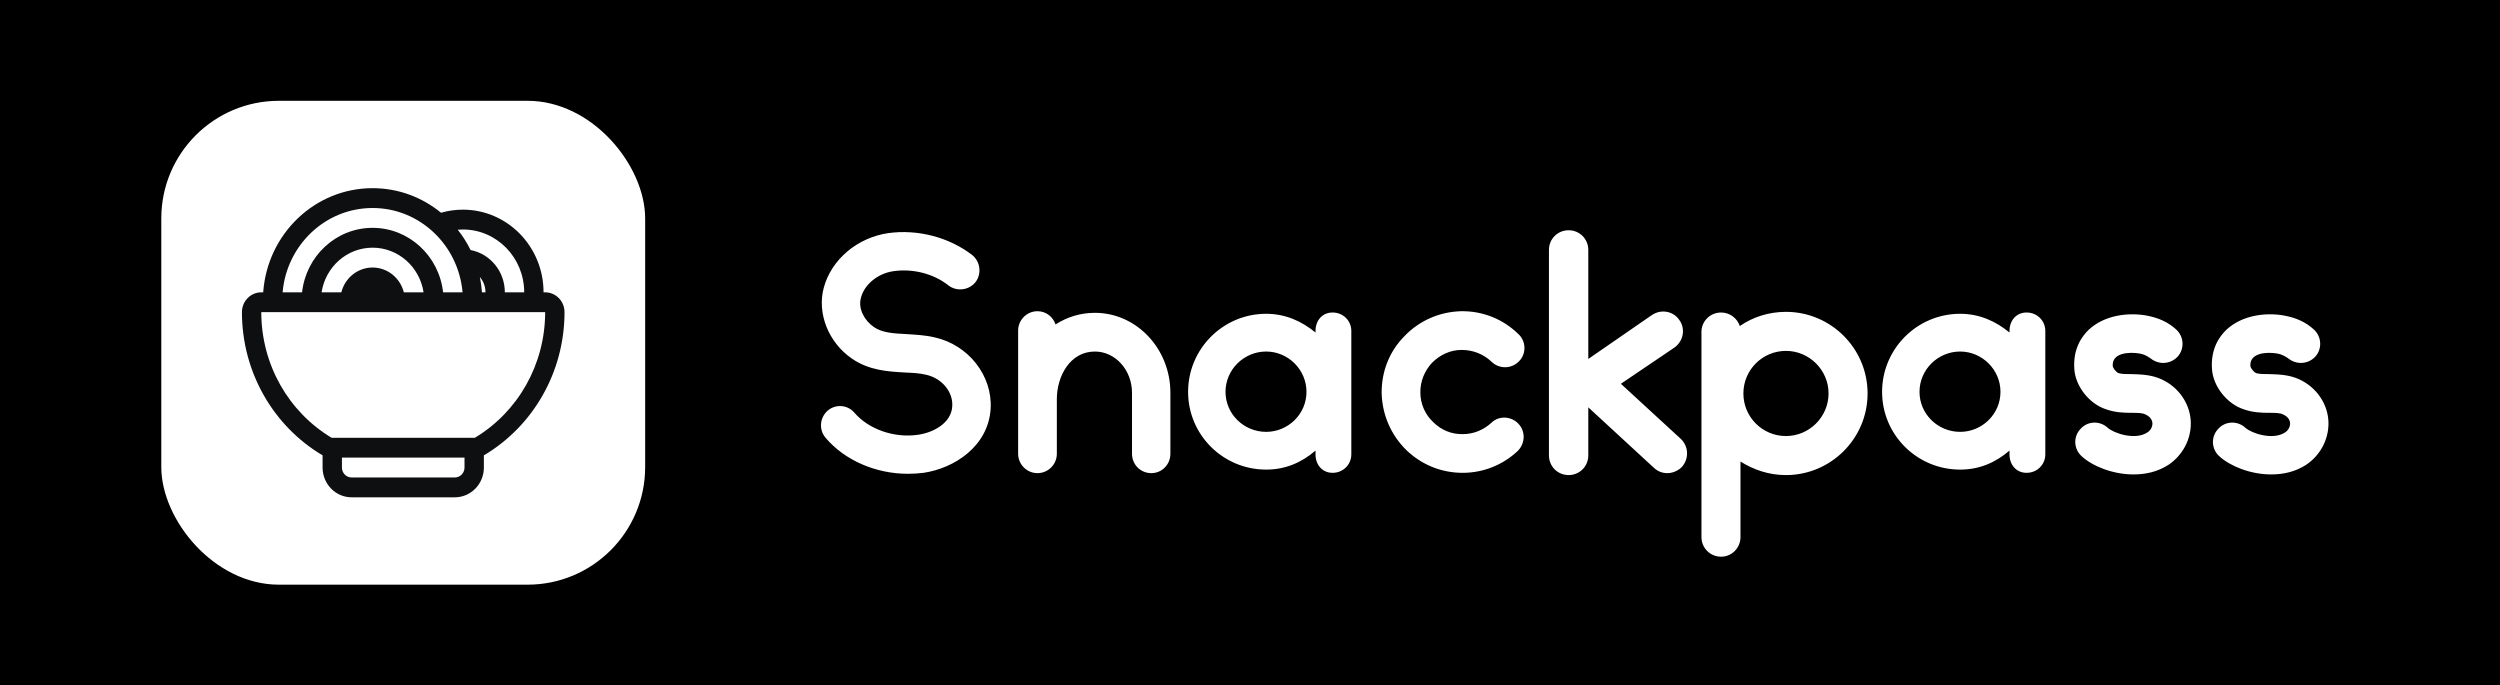 <svg width="248" height="68" viewBox="0 0 248 68" fill="none" xmlns="http://www.w3.org/2000/svg">
<rect width="248" height="68" fill="black"/>
<rect x="16" y="10" width="48" height="48" rx="11.667" fill="white"/>
<path d="M24 30.965C24 29.879 24.86 28.998 25.92 28.998H26.109C26.518 23.222 31.22 18.666 36.96 18.666C39.528 18.666 41.889 19.578 43.75 21.104C44.45 20.902 45.179 20.798 45.92 20.798C50.338 20.798 53.92 24.469 53.92 28.998H54.08C55.14 28.998 56 29.879 56 30.965C56 36.901 52.895 42.271 48 45.171V46.381C48 48.011 46.711 49.333 45.12 49.333H34.88C33.289 49.333 32 48.011 32 46.381V45.171C27.105 42.272 24 36.902 24 30.965ZM32.897 43.429H47.103C51.375 40.868 54.08 36.164 54.08 30.965H25.92C25.92 36.164 28.625 40.868 32.897 43.429ZM36.96 26.538C38.451 26.538 39.704 27.583 40.059 28.998H42.018C41.634 26.489 39.516 24.57 36.96 24.57C34.404 24.57 32.286 26.489 31.902 28.998H33.861C34.216 27.583 35.469 26.538 36.96 26.538ZM29.965 28.998C30.362 25.398 33.342 22.602 36.96 22.602C40.578 22.602 43.558 25.398 43.955 28.998H45.885C45.48 24.31 41.639 20.634 36.96 20.634C32.281 20.634 28.44 24.31 28.035 28.998H29.965ZM50.08 28.998H52C52 25.556 49.278 22.766 45.92 22.766C45.748 22.766 45.576 22.773 45.406 22.788C45.899 23.408 46.327 24.084 46.682 24.805C48.615 25.172 50.08 26.909 50.08 28.998ZM48.16 28.998C48.16 28.416 47.949 27.884 47.6 27.48C47.703 27.974 47.774 28.481 47.811 28.998H48.16ZM33.92 45.397V46.381C33.92 46.924 34.35 47.365 34.88 47.365H45.12C45.65 47.365 46.08 46.924 46.08 46.381V45.397H33.92Z" fill="#0E0F11"/>
<path d="M92.704 33.464C91.744 33.24 90.848 33.208 89.952 33.144C88.64 33.08 87.52 33.016 86.688 32.44C85.792 31.832 85.088 30.648 85.408 29.528C85.76 28.184 87.104 27.128 88.608 26.904C90.56 26.616 92.64 27.16 94.08 28.312C94.912 28.952 96.128 28.792 96.768 27.992C97.408 27.16 97.248 25.944 96.448 25.304C94.176 23.544 91.04 22.712 88.096 23.128C85.056 23.576 82.496 25.72 81.728 28.504C81.024 31.064 82.176 33.976 84.512 35.576C86.24 36.76 88.096 36.856 89.76 36.952C90.496 36.984 91.232 37.016 91.872 37.176C93.44 37.528 94.56 38.872 94.464 40.312C94.368 41.944 92.64 42.904 91.072 43.128C88.704 43.48 86.176 42.584 84.768 40.952C84.096 40.152 82.912 40.056 82.112 40.728C81.312 41.432 81.216 42.616 81.888 43.416C83.808 45.688 86.912 47 90.048 47C90.56 47 91.104 46.968 91.616 46.904C94.656 46.456 98.048 44.28 98.272 40.536C98.464 37.272 96.064 34.2 92.704 33.464ZM108.615 31.032C107.175 31.032 105.863 31.448 104.711 32.184C104.455 31.416 103.751 30.872 102.919 30.872C101.863 30.872 100.999 31.736 100.999 32.792V45.016C100.999 46.072 101.863 46.936 102.919 46.936C103.975 46.936 104.839 46.072 104.839 45.016V39.576C104.839 37.368 106.119 34.872 108.615 34.872C110.631 34.872 112.295 36.696 112.295 38.968V45.016C112.295 46.072 113.127 46.936 114.215 46.936C115.271 46.936 116.103 46.072 116.103 45.016V38.968C116.103 34.584 112.743 31.032 108.615 31.032ZM132.195 31C131.139 31 130.499 31.832 130.499 32.824V32.984C129.123 31.864 127.523 31.128 125.603 31.128C121.315 31.128 117.859 34.616 117.859 38.872C117.859 43.128 121.315 46.584 125.603 46.584C127.523 46.584 129.123 45.88 130.499 44.696V45.08C130.499 46.072 131.139 46.904 132.195 46.904C133.251 46.904 134.051 46.072 134.051 45.08V32.824C134.051 31.832 133.251 31 132.195 31ZM125.603 42.84C123.395 42.84 121.571 41.08 121.571 38.872C121.571 36.664 123.395 34.872 125.603 34.872C127.779 34.872 129.603 36.664 129.603 38.872C129.603 41.08 127.779 42.84 125.603 42.84ZM145.093 46.904C142.981 46.904 141.029 46.104 139.525 44.664C137.989 43.16 137.125 41.176 137.061 39.032C137.029 36.92 137.797 34.872 139.333 33.336C140.805 31.8 142.789 30.936 144.933 30.872C147.077 30.84 149.093 31.64 150.629 33.144C151.397 33.848 151.429 35.096 150.693 35.832C149.957 36.6 148.741 36.632 147.973 35.896C147.173 35.128 146.117 34.712 144.997 34.712C143.877 34.712 142.853 35.192 142.053 35.992C141.317 36.792 140.869 37.848 140.901 38.968C140.901 40.056 141.381 41.144 142.181 41.88C142.981 42.68 144.037 43.096 145.125 43.064C146.181 43.064 147.173 42.648 147.941 41.944C148.677 41.208 149.925 41.272 150.629 42.04C151.365 42.808 151.301 44.024 150.533 44.76C149.093 46.104 147.205 46.872 145.221 46.904H145.093ZM166.743 43.544L160.791 38.072L166.135 34.456C166.999 33.816 167.223 32.6 166.583 31.736C165.975 30.84 164.759 30.648 163.863 31.256L157.559 35.608V24.792C157.559 23.704 156.695 22.84 155.607 22.84C154.519 22.84 153.655 23.704 153.655 24.792V45.176C153.655 46.264 154.519 47.128 155.607 47.128C156.695 47.128 157.559 46.264 157.559 45.176V40.408L164.087 46.424C164.471 46.776 164.919 46.936 165.399 46.936C165.911 46.936 166.455 46.712 166.839 46.328C167.575 45.496 167.511 44.28 166.743 43.544ZM177.168 30.936C175.472 30.936 173.872 31.448 172.592 32.344C172.336 31.576 171.6 31 170.736 31C169.648 31 168.784 31.864 168.784 32.92V53.272C168.784 54.36 169.648 55.224 170.736 55.224C171.792 55.224 172.656 54.36 172.656 53.272V45.784C173.968 46.616 175.504 47.128 177.168 47.128C181.616 47.128 185.264 43.512 185.264 39.032C185.264 34.552 181.616 30.936 177.168 30.936ZM177.168 43.256C174.832 43.256 172.944 41.368 172.944 39.032C172.944 36.696 174.832 34.808 177.168 34.808C179.472 34.808 181.392 36.696 181.392 39.032C181.392 41.368 179.472 43.256 177.168 43.256ZM201.039 31C199.983 31 199.343 31.832 199.343 32.824V32.984C197.967 31.864 196.367 31.128 194.447 31.128C190.159 31.128 186.703 34.616 186.703 38.872C186.703 43.128 190.159 46.584 194.447 46.584C196.367 46.584 197.967 45.88 199.343 44.696V45.08C199.343 46.072 199.983 46.904 201.039 46.904C202.095 46.904 202.895 46.072 202.895 45.08V32.824C202.895 31.832 202.095 31 201.039 31ZM194.447 42.84C192.239 42.84 190.415 41.08 190.415 38.872C190.415 36.664 192.239 34.872 194.447 34.872C196.623 34.872 198.447 36.664 198.447 38.872C198.447 41.08 196.623 42.84 194.447 42.84ZM211.633 47.064C209.585 47.064 207.537 46.232 206.481 45.24C205.713 44.536 205.649 43.32 206.385 42.552C207.089 41.752 208.305 41.72 209.073 42.424C209.649 42.968 211.793 43.704 213.009 42.904C213.329 42.712 213.521 42.36 213.521 42.008C213.521 41.56 213.137 41.24 212.817 41.112C212.529 40.952 212.017 40.952 211.441 40.952C210.673 40.952 209.809 40.92 208.913 40.6C207.249 40.056 205.905 38.328 205.777 36.664C205.617 34.648 206.481 33.4 207.217 32.696C208.817 31.224 211.153 31 212.849 31.288C214.129 31.512 215.089 31.96 215.889 32.696C216.657 33.4 216.721 34.616 216.017 35.384C215.601 35.832 214.993 36.056 214.385 35.992C214.097 35.96 213.809 35.864 213.553 35.704C213.105 35.384 212.785 35.16 212.209 35.064C211.249 34.904 209.457 34.968 209.585 36.344C209.617 36.504 209.905 36.92 210.161 37.016C210.481 37.112 210.961 37.112 211.473 37.112C212.305 37.144 213.361 37.144 214.417 37.624C216.177 38.424 217.329 40.152 217.329 42.008C217.329 43.64 216.497 45.176 215.121 46.104C214.033 46.808 212.849 47.064 211.633 47.064ZM225.289 47.064C223.241 47.064 221.193 46.232 220.137 45.24C219.369 44.536 219.305 43.32 220.041 42.552C220.745 41.752 221.961 41.72 222.729 42.424C223.305 42.968 225.449 43.704 226.665 42.904C226.985 42.712 227.177 42.36 227.177 42.008C227.177 41.56 226.793 41.24 226.473 41.112C226.185 40.952 225.673 40.952 225.097 40.952C224.329 40.952 223.465 40.92 222.569 40.6C220.905 40.056 219.561 38.328 219.433 36.664C219.273 34.648 220.137 33.4 220.873 32.696C222.473 31.224 224.809 31 226.505 31.288C227.785 31.512 228.745 31.96 229.545 32.696C230.313 33.4 230.377 34.616 229.673 35.384C229.257 35.832 228.649 36.056 228.041 35.992C227.753 35.96 227.465 35.864 227.209 35.704C226.761 35.384 226.441 35.16 225.865 35.064C224.905 34.904 223.113 34.968 223.241 36.344C223.273 36.504 223.561 36.92 223.817 37.016C224.137 37.112 224.617 37.112 225.129 37.112C225.961 37.144 227.017 37.144 228.073 37.624C229.833 38.424 230.985 40.152 230.985 42.008C230.985 43.64 230.153 45.176 228.777 46.104C227.689 46.808 226.505 47.064 225.289 47.064Z" fill="white"/>
</svg>
